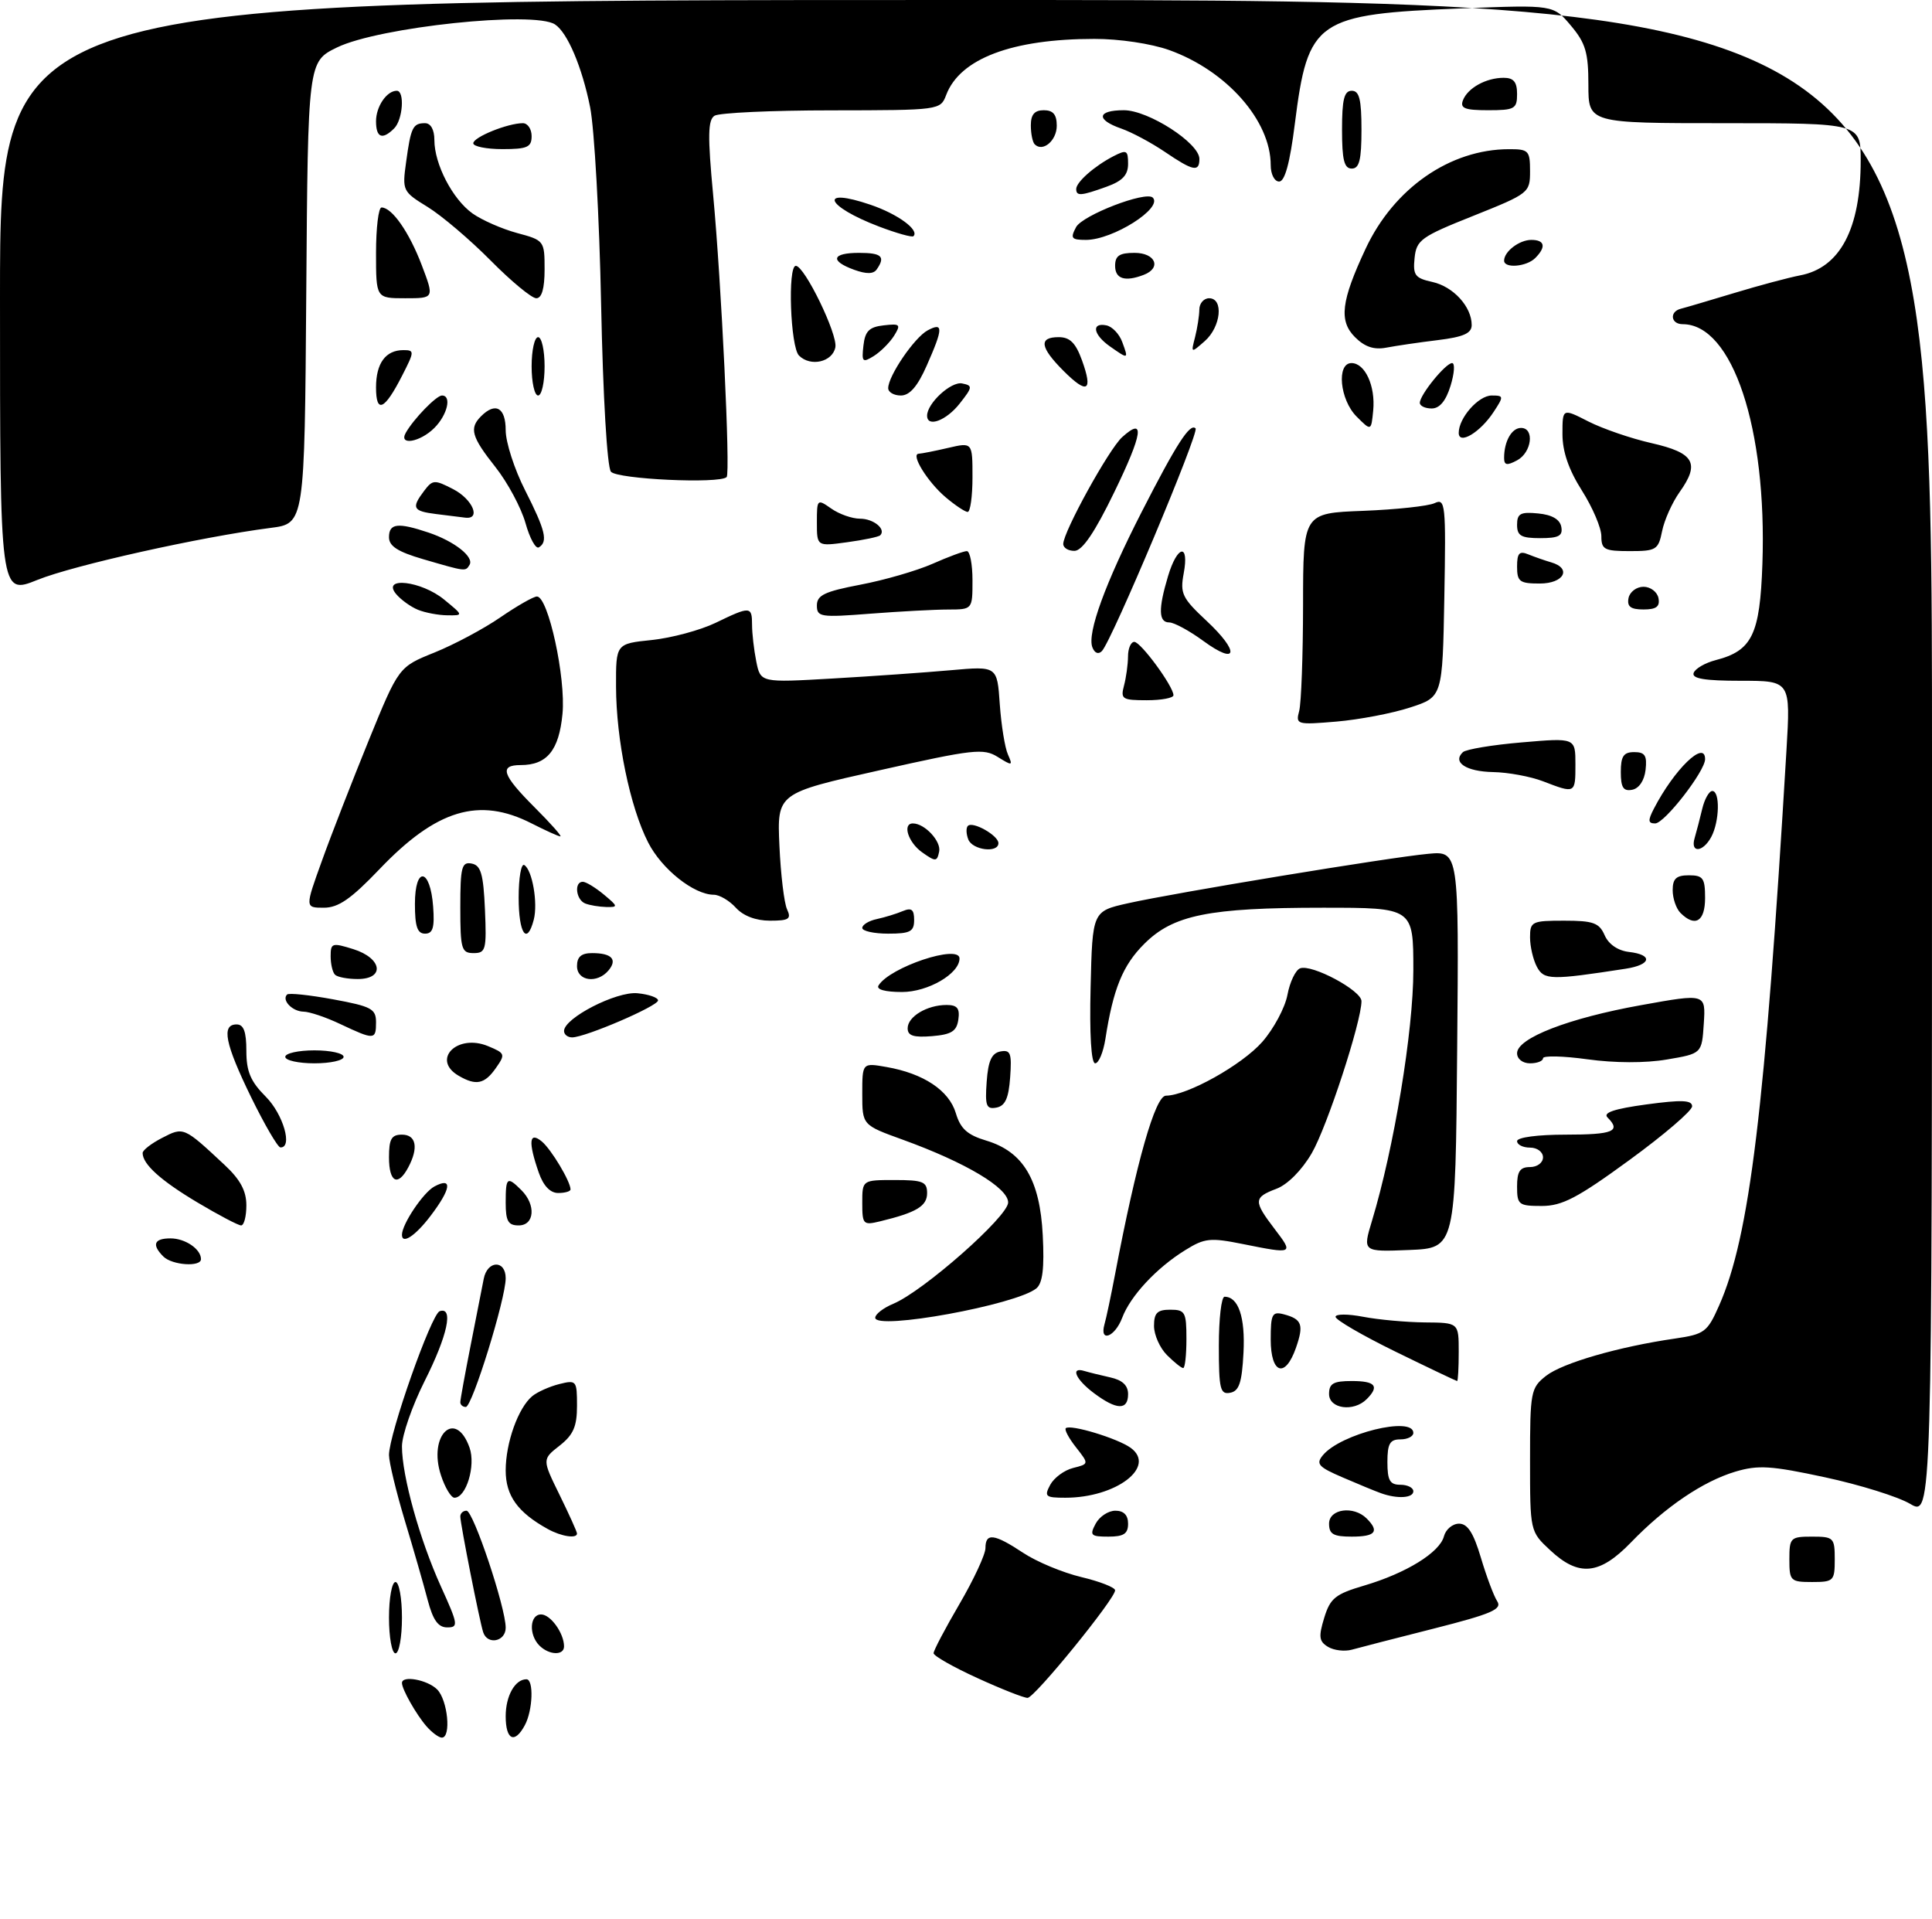 <?xml version="1.0" encoding="UTF-8" standalone="no"?>
<!DOCTYPE svg PUBLIC "-//W3C//DTD SVG 1.1//EN" "http://www.w3.org/Graphics/SVG/1.1/DTD/svg11.dtd" >
<svg xmlns="http://www.w3.org/2000/svg" xmlns:xlink="http://www.w3.org/1999/xlink" version="1.1" viewBox="0 0 298 296">
 <g >
 <path fill="currentColor"
d=" M 65.78 266.25 C 64.20 264.43 62.00 260.55 62.00 259.57 C 62.00 258.35 65.94 259.08 67.43 260.57 C 69.06 262.21 69.63 268.00 68.15 268.00 C 67.69 268.00 66.62 267.21 65.78 266.25 Z  M 78.00 264.70 C 78.00 261.57 79.44 259.00 81.20 259.00 C 82.35 259.00 82.19 263.78 80.96 266.07 C 79.39 269.02 78.00 268.38 78.00 264.70 Z  M 150.75 258.81 C 147.04 257.12 144.00 255.39 144.00 254.98 C 144.00 254.56 145.80 251.14 148.00 247.38 C 150.20 243.61 152.00 239.74 152.00 238.77 C 152.00 236.37 153.35 236.54 157.82 239.50 C 159.90 240.88 163.94 242.56 166.80 243.24 C 169.66 243.92 172.00 244.84 172.00 245.28 C 172.00 246.59 159.59 261.84 158.50 261.87 C 157.95 261.88 154.46 260.51 150.75 258.81 Z  M 60.00 249.50 C 60.00 246.47 60.45 244.00 61.00 244.00 C 61.55 244.00 62.00 246.47 62.00 249.50 C 62.00 252.53 61.55 255.00 61.00 255.00 C 60.45 255.00 60.00 252.53 60.00 249.50 Z  M 83.20 253.80 C 81.53 252.13 81.70 249.00 83.46 249.00 C 84.92 249.00 87.00 251.90 87.00 253.93 C 87.00 255.37 84.69 255.29 83.20 253.80 Z  M 204.84 254.00 C 203.45 253.16 203.36 252.44 204.25 249.53 C 205.18 246.49 205.97 245.86 210.41 244.55 C 216.91 242.63 222.07 239.44 222.72 236.95 C 223.00 235.88 224.05 235.00 225.05 235.00 C 226.37 235.00 227.28 236.42 228.42 240.25 C 229.28 243.14 230.41 246.16 230.94 246.97 C 231.73 248.20 230.06 248.92 221.20 251.17 C 215.31 252.66 209.60 254.13 208.50 254.44 C 207.40 254.74 205.75 254.55 204.84 254.00 Z  M 74.53 251.75 C 73.97 250.05 71.00 235.01 71.00 233.89 C 71.00 233.40 71.43 233.00 71.96 233.00 C 73.00 233.00 78.00 247.92 78.00 251.05 C 78.00 253.19 75.19 253.76 74.53 251.75 Z  M 65.96 246.75 C 65.35 244.41 63.76 238.88 62.42 234.45 C 61.09 230.02 60.00 225.50 60.00 224.41 C 60.00 221.19 66.53 202.66 67.82 202.23 C 70.00 201.50 69.03 205.99 65.50 213.00 C 63.58 216.82 62.00 221.36 62.00 223.08 C 62.00 227.64 64.73 237.45 68.01 244.69 C 70.67 250.55 70.74 251.00 68.98 251.00 C 67.58 251.00 66.78 249.87 65.96 246.75 Z  M 276.00 240.50 C 276.00 237.17 276.17 237.00 279.50 237.00 C 282.83 237.00 283.00 237.17 283.00 240.50 C 283.00 243.83 282.83 244.00 279.50 244.00 C 276.17 244.00 276.00 243.83 276.00 240.50 Z  M 239.11 239.10 C 236.00 236.20 236.00 236.20 236.00 225.17 C 236.00 214.64 236.11 214.06 238.47 212.20 C 241.00 210.22 249.66 207.71 258.36 206.45 C 262.92 205.78 263.35 205.46 265.17 201.34 C 269.87 190.72 272.25 171.11 275.55 115.75 C 276.19 105.00 276.19 105.00 268.51 105.00 C 262.97 105.00 260.94 104.67 261.23 103.80 C 261.46 103.13 262.99 102.24 264.65 101.81 C 270.26 100.36 271.46 97.88 271.84 86.99 C 272.57 66.07 267.22 50.00 259.54 50.00 C 257.70 50.00 257.47 48.07 259.25 47.62 C 259.94 47.45 263.65 46.35 267.50 45.19 C 271.35 44.02 275.91 42.81 277.62 42.48 C 283.82 41.32 287.00 35.30 287.00 24.76 C 287.00 19.00 287.00 19.00 266.00 19.00 C 245.00 19.00 245.00 19.00 245.00 13.08 C 245.00 8.10 244.57 6.64 242.30 3.95 C 239.60 0.74 239.60 0.74 225.55 1.29 C 202.98 2.19 201.75 3.04 199.72 19.10 C 198.96 25.15 198.18 28.00 197.30 28.00 C 196.58 28.00 196.00 26.88 196.00 25.47 C 196.00 18.60 189.20 10.90 180.34 7.72 C 177.56 6.73 172.64 5.99 168.80 6.00 C 156.10 6.00 148.08 9.04 145.95 14.63 C 145.05 16.99 144.99 17.00 128.27 17.02 C 119.05 17.02 110.92 17.40 110.21 17.85 C 109.19 18.50 109.14 20.95 110.00 30.08 C 111.27 43.61 112.68 72.99 112.08 73.58 C 111.01 74.65 95.18 73.91 94.23 72.75 C 93.65 72.02 93.01 61.23 92.72 47.00 C 92.45 33.52 91.68 19.81 91.02 16.52 C 89.77 10.31 87.53 5.03 85.61 3.77 C 82.40 1.64 58.48 4.17 52.00 7.31 C 47.50 9.50 47.50 9.50 47.24 45.12 C 46.98 80.75 46.98 80.75 41.74 81.42 C 31.01 82.80 11.36 87.18 5.77 89.44 C 0.00 91.77 0.00 91.77 0.00 45.88 C 0.00 0.00 0.00 0.00 149.00 0.00 C 298.00 0.00 298.00 0.00 298.00 116.97 C 298.00 233.93 298.00 233.93 294.62 231.94 C 292.76 230.84 286.86 229.00 281.51 227.85 C 273.16 226.05 271.18 225.93 267.66 226.98 C 262.66 228.48 256.84 232.43 251.55 237.91 C 246.71 242.91 243.52 243.22 239.11 239.10 Z  M 84.50 235.83 C 79.85 233.26 78.00 230.69 78.00 226.79 C 78.00 222.52 79.93 217.13 82.10 215.33 C 82.88 214.69 84.75 213.85 86.26 213.47 C 88.91 212.81 89.00 212.92 89.00 216.82 C 89.00 220.01 88.44 221.30 86.31 222.97 C 83.62 225.08 83.62 225.08 86.31 230.56 C 87.79 233.58 89.00 236.26 89.00 236.52 C 89.00 237.35 86.58 236.98 84.50 235.83 Z  M 169.00 235.00 C 169.59 233.90 170.95 233.00 172.04 233.00 C 173.33 233.00 174.00 233.68 174.00 235.00 C 174.00 236.56 173.33 237.00 170.96 237.00 C 168.24 237.00 168.04 236.80 169.00 235.00 Z  M 205.00 235.00 C 205.00 232.71 208.79 232.19 210.80 234.20 C 212.81 236.21 212.16 237.00 208.50 237.00 C 205.67 237.00 205.00 236.62 205.00 235.00 Z  M 68.02 227.55 C 65.97 221.35 70.28 217.20 72.43 223.29 C 73.40 226.05 71.91 231.00 70.10 231.00 C 69.58 231.00 68.64 229.45 68.02 227.55 Z  M 161.99 229.01 C 162.58 227.92 164.16 226.75 165.52 226.41 C 167.98 225.79 167.98 225.79 165.98 223.24 C 164.87 221.84 164.16 220.51 164.39 220.28 C 165.05 219.62 172.39 221.84 174.41 223.31 C 178.41 226.24 172.16 231.00 164.32 231.00 C 161.25 231.00 161.03 230.81 161.99 229.01 Z  M 213.00 230.30 C 212.18 230.01 209.53 228.92 207.13 227.88 C 203.35 226.26 202.93 225.79 204.05 224.44 C 206.80 221.12 218.00 218.36 218.00 221.00 C 218.00 221.55 217.10 222.00 216.00 222.00 C 214.38 222.00 214.00 222.67 214.00 225.50 C 214.00 228.33 214.38 229.00 216.00 229.00 C 217.10 229.00 218.00 229.45 218.00 230.00 C 218.00 231.06 215.52 231.21 213.00 230.30 Z  M 71.00 216.27 C 71.00 215.87 71.72 211.94 72.59 207.52 C 73.46 203.11 74.37 198.49 74.61 197.25 C 75.16 194.36 78.00 194.28 78.00 197.15 C 78.00 200.33 72.83 217.00 71.85 217.00 C 71.38 217.00 71.00 216.67 71.00 216.27 Z  M 168.75 214.88 C 165.92 212.77 165.04 210.77 167.25 211.45 C 167.94 211.66 169.74 212.10 171.25 212.44 C 173.12 212.85 174.00 213.67 174.00 215.02 C 174.00 217.54 172.24 217.49 168.75 214.88 Z  M 205.00 215.00 C 205.00 213.38 205.67 213.00 208.50 213.00 C 212.16 213.00 212.81 213.79 210.80 215.80 C 208.79 217.81 205.00 217.29 205.00 215.00 Z  M 188.00 207.57 C 188.00 203.41 188.39 200.00 188.88 200.00 C 191.02 200.00 192.09 203.16 191.80 208.66 C 191.56 213.26 191.13 214.55 189.75 214.81 C 188.21 215.11 188.00 214.25 188.00 207.57 Z  M 215.25 208.47 C 210.16 205.98 206.00 203.56 206.00 203.10 C 206.00 202.64 207.91 202.64 210.25 203.09 C 212.59 203.54 216.86 203.93 219.75 203.96 C 225.00 204.00 225.00 204.00 225.00 208.50 C 225.00 210.97 224.89 213.00 224.75 213.00 C 224.61 212.99 220.34 210.96 215.25 208.47 Z  M 180.00 209.00 C 178.90 207.90 178.00 205.88 178.00 204.50 C 178.00 202.50 178.50 202.00 180.50 202.00 C 182.80 202.00 183.00 202.37 183.00 206.50 C 183.00 208.97 182.78 211.00 182.50 211.00 C 182.22 211.00 181.10 210.10 180.00 209.00 Z  M 196.00 206.59 C 196.00 202.67 196.22 202.24 198.02 202.71 C 200.82 203.45 201.14 204.31 199.89 207.89 C 198.23 212.64 196.00 211.90 196.00 206.59 Z  M 170.36 204.25 C 170.64 203.29 171.37 199.80 172.00 196.50 C 175.28 179.22 178.19 169.00 179.84 168.99 C 183.12 168.97 191.58 164.25 194.71 160.68 C 196.46 158.68 198.21 155.42 198.58 153.44 C 198.95 151.46 199.83 149.62 200.53 149.35 C 202.33 148.66 210.00 152.76 210.00 154.41 C 210.00 157.58 204.68 173.84 202.32 177.88 C 200.80 180.49 198.59 182.71 196.88 183.35 C 193.34 184.69 193.32 185.24 196.62 189.57 C 199.55 193.41 199.51 193.44 191.74 191.88 C 186.68 190.86 185.81 190.95 182.82 192.81 C 178.40 195.54 174.36 199.87 173.09 203.25 C 171.96 206.23 169.55 207.12 170.36 204.25 Z  M 135.00 203.24 C 135.00 202.69 136.25 201.73 137.77 201.09 C 142.39 199.18 155.50 187.62 155.50 185.46 C 155.50 183.20 148.96 179.30 139.25 175.78 C 133.00 173.52 133.00 173.52 133.00 168.71 C 133.00 163.91 133.00 163.91 136.75 164.57 C 142.46 165.57 146.38 168.18 147.43 171.68 C 148.15 174.09 149.20 175.04 152.13 175.92 C 157.83 177.63 160.41 181.95 160.84 190.54 C 161.10 195.60 160.82 197.91 159.85 198.71 C 156.77 201.25 135.00 205.22 135.00 203.24 Z  M 25.20 193.80 C 23.37 191.97 23.76 191.00 26.30 191.00 C 28.57 191.00 31.00 192.65 31.00 194.20 C 31.00 195.45 26.54 195.14 25.20 193.80 Z  M 211.62 188.29 C 215.02 177.05 218.00 159.02 218.00 149.62 C 218.00 140.00 218.00 140.00 204.05 140.00 C 186.44 140.00 180.95 141.11 176.48 145.59 C 173.18 148.88 171.70 152.51 170.50 160.25 C 170.17 162.31 169.47 164.00 168.92 164.00 C 168.31 164.00 168.04 159.51 168.22 152.27 C 168.50 140.54 168.50 140.54 174.00 139.31 C 181.29 137.68 214.23 132.25 220.26 131.69 C 225.03 131.24 225.03 131.24 224.76 161.87 C 224.50 192.50 224.50 192.50 217.34 192.79 C 210.17 193.08 210.17 193.08 211.62 188.29 Z  M 62.00 190.45 C 62.00 188.81 65.29 183.91 67.01 182.99 C 69.85 181.47 69.59 183.36 66.38 187.57 C 64.05 190.63 62.00 191.97 62.00 190.45 Z  M 30.44 185.45 C 24.79 182.08 22.00 179.56 22.00 177.83 C 22.00 177.40 23.35 176.35 25.01 175.50 C 28.33 173.78 28.33 173.78 34.62 179.65 C 37.06 181.92 38.00 183.67 38.00 185.90 C 38.00 187.60 37.64 189.00 37.19 189.00 C 36.75 189.00 33.71 187.40 30.44 185.45 Z  M 78.00 185.50 C 78.00 181.54 78.22 181.37 80.43 183.57 C 82.70 185.84 82.45 189.00 80.00 189.00 C 78.38 189.00 78.00 188.33 78.00 185.50 Z  M 133.00 185.52 C 133.00 182.00 133.00 182.00 138.00 182.00 C 142.35 182.00 143.00 182.26 143.00 184.02 C 143.00 186.03 141.36 187.01 135.75 188.37 C 133.14 189.00 133.00 188.85 133.00 185.52 Z  M 234.00 183.00 C 234.00 180.67 234.44 180.00 236.00 180.00 C 237.11 180.00 238.00 179.33 238.00 178.50 C 238.00 177.67 237.11 177.00 236.00 177.00 C 234.90 177.00 234.00 176.55 234.00 176.00 C 234.00 175.42 237.17 175.00 241.50 175.00 C 248.83 175.00 250.08 174.48 247.95 172.35 C 247.21 171.61 249.01 171.01 253.95 170.34 C 259.41 169.60 261.00 169.67 261.00 170.63 C 261.00 171.31 256.64 175.05 251.31 178.93 C 243.33 184.76 240.95 186.00 237.81 186.00 C 234.24 186.00 234.00 185.81 234.00 183.00 Z  M 83.10 180.85 C 81.45 176.12 81.61 174.44 83.57 176.05 C 85.03 177.27 88.00 182.22 88.00 183.45 C 88.00 183.75 87.14 184.00 86.10 184.00 C 84.86 184.00 83.81 182.89 83.10 180.85 Z  M 60.00 178.50 C 60.00 175.67 60.38 175.00 62.00 175.00 C 64.20 175.00 64.59 177.03 62.96 180.07 C 61.36 183.07 60.00 182.35 60.00 178.50 Z  M 38.73 169.22 C 34.70 160.95 34.11 158.00 36.50 158.00 C 37.59 158.00 38.00 159.12 38.00 162.08 C 38.00 165.27 38.65 166.80 41.00 169.15 C 43.69 171.85 45.19 177.05 43.25 176.97 C 42.84 176.95 40.81 173.46 38.73 169.22 Z  M 152.19 166.84 C 152.42 163.61 152.96 162.43 154.31 162.17 C 155.87 161.88 156.08 162.43 155.81 166.16 C 155.58 169.39 155.04 170.57 153.69 170.83 C 152.13 171.12 151.92 170.57 152.19 166.84 Z  M 70.75 165.92 C 66.48 163.44 70.51 159.37 75.28 161.35 C 77.93 162.45 77.98 162.60 76.47 164.75 C 74.74 167.21 73.42 167.48 70.75 165.92 Z  M 44.00 163.00 C 44.00 162.45 46.02 162.00 48.50 162.00 C 50.98 162.00 53.00 162.45 53.00 163.00 C 53.00 163.55 50.98 164.00 48.50 164.00 C 46.02 164.00 44.00 163.55 44.00 163.00 Z  M 234.00 162.44 C 234.00 160.11 241.95 157.03 253.17 155.02 C 263.10 153.23 263.10 153.23 262.80 157.87 C 262.50 162.50 262.50 162.50 257.11 163.41 C 253.79 163.98 249.06 163.96 244.86 163.38 C 241.09 162.86 238.00 162.79 238.00 163.22 C 238.00 163.65 237.10 164.00 236.00 164.00 C 234.86 164.00 234.00 163.33 234.00 162.44 Z  M 52.50 157.95 C 50.30 156.90 47.74 156.04 46.81 156.03 C 45.08 156.00 43.41 154.25 44.28 153.39 C 44.54 153.12 47.74 153.46 51.38 154.13 C 57.29 155.22 58.00 155.59 58.00 157.67 C 58.00 160.41 57.74 160.42 52.50 157.95 Z  M 87.00 159.01 C 87.00 157.02 95.06 152.88 98.32 153.19 C 100.07 153.36 101.50 153.86 101.50 154.30 C 101.50 155.17 90.29 159.99 88.25 160.00 C 87.56 160.00 87.00 159.56 87.00 159.01 Z  M 140.00 158.60 C 140.00 156.79 143.00 155.00 146.00 155.00 C 147.65 155.00 148.07 155.52 147.82 157.25 C 147.56 159.06 146.76 159.56 143.75 159.81 C 140.92 160.04 140.00 159.75 140.00 158.60 Z  M 135.51 151.99 C 137.25 149.16 148.00 145.58 148.00 147.83 C 148.00 150.17 143.15 153.00 139.13 153.00 C 136.51 153.00 135.12 152.61 135.51 151.99 Z  M 51.67 150.33 C 51.30 149.97 51.00 148.68 51.00 147.48 C 51.00 145.44 51.23 145.37 54.50 146.39 C 58.95 147.79 59.42 151.00 55.17 151.00 C 53.61 151.00 52.03 150.70 51.67 150.33 Z  M 89.00 149.00 C 89.00 147.57 89.67 147.00 91.33 147.00 C 94.34 147.00 95.27 147.97 93.87 149.66 C 92.13 151.75 89.00 151.33 89.00 149.00 Z  M 237.06 149.12 C 236.48 148.03 236.00 145.98 236.00 144.57 C 236.00 142.14 236.28 142.00 241.26 142.00 C 245.76 142.00 246.67 142.33 247.51 144.25 C 248.12 145.64 249.55 146.62 251.25 146.82 C 255.01 147.25 254.71 148.80 250.75 149.41 C 239.22 151.19 238.16 151.17 237.06 149.12 Z  M 71.00 139.93 C 71.00 133.73 71.22 132.89 72.75 133.19 C 74.17 133.46 74.56 134.78 74.80 140.26 C 75.07 146.48 74.93 147.00 73.05 147.00 C 71.18 147.00 71.00 146.39 71.00 139.93 Z  M 64.00 139.42 C 64.00 133.51 66.37 133.86 66.81 139.83 C 67.05 143.07 66.77 144.00 65.56 144.00 C 64.37 144.00 64.00 142.90 64.00 139.42 Z  M 80.00 138.44 C 80.00 135.38 80.39 133.12 80.87 133.42 C 82.11 134.18 82.99 139.31 82.33 141.85 C 81.28 145.88 80.00 144.01 80.00 138.44 Z  M 133.00 143.12 C 133.00 142.63 134.01 142.01 135.25 141.75 C 136.49 141.48 138.29 140.93 139.25 140.52 C 140.60 139.96 141.00 140.27 141.00 141.89 C 141.00 143.68 140.40 144.00 137.00 144.00 C 134.80 144.00 133.00 143.60 133.00 143.12 Z  M 113.50 140.00 C 112.50 138.90 110.97 138.00 110.10 138.00 C 107.02 137.99 102.06 134.04 99.97 129.93 C 97.17 124.46 95.04 114.09 95.02 105.89 C 95.00 99.28 95.00 99.28 100.54 98.71 C 103.59 98.39 108.01 97.20 110.36 96.07 C 115.73 93.47 116.00 93.48 116.00 96.38 C 116.00 97.68 116.29 100.22 116.65 102.02 C 117.31 105.29 117.31 105.29 128.40 104.65 C 134.51 104.30 142.72 103.72 146.65 103.37 C 153.81 102.73 153.81 102.73 154.21 108.61 C 154.44 111.85 155.00 115.34 155.47 116.37 C 156.25 118.13 156.15 118.15 153.90 116.75 C 151.71 115.38 150.15 115.55 135.68 118.80 C 119.86 122.34 119.86 122.34 120.22 130.42 C 120.42 134.86 120.95 139.29 121.40 140.25 C 122.09 141.74 121.69 142.00 118.76 142.00 C 116.58 142.00 114.64 141.26 113.50 140.00 Z  M 259.20 140.80 C 258.54 140.14 258.00 138.56 258.00 137.30 C 258.00 135.51 258.56 135.00 260.50 135.00 C 262.69 135.00 263.00 135.43 263.00 138.50 C 263.00 142.13 261.46 143.06 259.20 140.80 Z  M 49.66 132.75 C 51.09 128.76 54.35 120.41 56.88 114.18 C 61.50 102.86 61.50 102.86 67.02 100.64 C 70.06 99.41 74.64 96.97 77.20 95.20 C 79.77 93.44 82.29 92.00 82.82 92.00 C 84.56 92.00 87.30 104.56 86.76 110.11 C 86.22 115.74 84.37 118.00 80.31 118.00 C 76.95 118.00 77.44 119.50 82.47 124.53 C 84.93 126.99 86.72 129.00 86.43 129.00 C 86.15 129.00 84.16 128.10 82.00 127.00 C 73.89 122.86 67.31 124.85 58.51 134.08 C 54.14 138.65 52.20 140.00 49.95 140.00 C 47.04 140.00 47.04 140.00 49.66 132.75 Z  M 90.25 139.34 C 88.83 138.76 88.53 136.00 89.89 136.00 C 90.38 136.00 91.84 136.89 93.14 137.97 C 95.35 139.81 95.37 139.93 93.50 139.89 C 92.40 139.86 90.94 139.62 90.25 139.34 Z  M 142.25 131.47 C 140.09 129.95 139.14 127.00 140.81 127.00 C 142.63 127.00 145.19 129.75 144.86 131.34 C 144.53 132.92 144.32 132.93 142.25 131.47 Z  M 149.35 129.46 C 149.02 128.61 148.99 127.67 149.29 127.38 C 150.04 126.62 154.00 128.86 154.00 130.04 C 154.00 131.62 149.98 131.12 149.35 129.46 Z  M 261.39 129.25 C 261.67 128.29 262.20 126.26 262.56 124.75 C 262.92 123.24 263.62 122.00 264.11 122.00 C 265.33 122.00 265.23 126.69 263.96 129.07 C 262.67 131.48 260.68 131.62 261.39 129.25 Z  M 255.09 124.75 C 258.24 118.65 263.00 114.04 263.00 117.09 C 263.00 118.94 256.74 127.00 255.30 127.00 C 254.20 127.00 254.16 126.55 255.09 124.75 Z  M 238.00 120.50 C 236.07 119.76 232.61 119.12 230.31 119.08 C 226.15 119.00 223.98 117.58 225.64 116.01 C 226.11 115.57 230.21 114.88 234.75 114.50 C 243.00 113.79 243.00 113.79 243.00 117.90 C 243.00 122.42 242.99 122.42 238.00 120.50 Z  M 250.00 119.07 C 250.00 116.63 250.43 116.00 252.07 116.00 C 253.73 116.00 254.07 116.54 253.82 118.74 C 253.63 120.39 252.81 121.61 251.75 121.81 C 250.39 122.07 250.00 121.46 250.00 119.07 Z  M 200.39 109.66 C 200.71 108.47 200.98 101.12 200.99 93.32 C 201.00 79.14 201.00 79.14 210.25 78.79 C 215.34 78.59 220.30 78.06 221.28 77.60 C 222.94 76.82 223.04 77.71 222.78 92.13 C 222.50 107.50 222.50 107.50 217.50 109.12 C 214.75 110.02 209.65 110.99 206.16 111.29 C 200.03 111.81 199.83 111.75 200.39 109.66 Z  M 173.37 105.75 C 173.70 104.51 173.98 102.49 173.99 101.25 C 173.99 100.01 174.43 99.00 174.96 99.00 C 175.96 99.00 181.00 105.87 181.00 107.23 C 181.00 107.65 179.15 108.00 176.88 108.00 C 173.10 108.00 172.82 107.82 173.37 105.75 Z  M 185.60 98.85 C 183.46 97.28 181.09 96.00 180.35 96.00 C 178.70 96.00 178.64 93.94 180.16 88.87 C 181.60 84.06 183.46 83.72 182.58 88.43 C 182.00 91.54 182.34 92.24 186.11 95.76 C 191.26 100.57 190.91 102.73 185.60 98.85 Z  M 168.49 99.83 C 167.66 97.67 170.48 89.94 176.09 78.97 C 181.48 68.43 183.55 65.22 184.41 66.07 C 185.01 66.68 171.48 98.87 169.96 100.42 C 169.42 100.97 168.84 100.74 168.49 99.83 Z  M 64.47 94.05 C 63.35 93.59 61.83 92.50 61.09 91.61 C 58.82 88.88 64.99 89.59 68.50 92.47 C 71.50 94.93 71.50 94.93 69.00 94.90 C 67.62 94.89 65.58 94.50 64.47 94.05 Z  M 126.00 93.38 C 126.00 91.80 127.20 91.23 132.70 90.18 C 136.39 89.48 141.40 88.03 143.83 86.96 C 146.26 85.88 148.65 85.00 149.13 85.00 C 149.61 85.00 150.00 87.03 150.00 89.50 C 150.00 94.00 150.00 94.00 146.25 94.01 C 144.19 94.01 138.79 94.30 134.25 94.65 C 126.56 95.25 126.00 95.17 126.00 93.38 Z  M 251.19 92.25 C 251.38 91.29 252.42 90.50 253.50 90.50 C 254.58 90.50 255.62 91.29 255.81 92.25 C 256.06 93.56 255.48 94.00 253.50 94.00 C 251.52 94.00 250.94 93.56 251.19 92.25 Z  M 234.00 87.39 C 234.00 85.30 234.35 84.93 235.75 85.51 C 236.71 85.90 238.29 86.45 239.25 86.73 C 242.49 87.66 241.23 90.00 237.50 90.00 C 234.40 90.00 234.00 89.71 234.00 87.39 Z  M 65.25 86.24 C 61.35 85.10 60.00 84.23 60.00 82.86 C 60.00 80.71 61.36 80.55 66.10 82.14 C 70.11 83.49 73.17 85.91 72.42 87.13 C 71.78 88.16 71.91 88.18 65.25 86.24 Z  M 81.05 80.66 C 80.38 78.30 78.30 74.42 76.42 72.04 C 72.72 67.37 72.35 66.05 74.20 64.20 C 76.43 61.97 78.00 62.86 78.00 66.36 C 78.00 68.21 79.34 72.37 80.99 75.61 C 84.14 81.82 84.55 83.54 83.12 84.42 C 82.64 84.72 81.71 83.03 81.05 80.66 Z  M 164.00 83.90 C 164.00 82.04 171.04 69.27 173.09 67.42 C 176.65 64.20 176.27 66.85 171.87 75.91 C 168.88 82.08 166.95 84.93 165.75 84.96 C 164.79 84.98 164.00 84.50 164.00 83.90 Z  M 247.00 82.70 C 247.00 81.43 245.65 78.26 244.00 75.66 C 241.96 72.44 241.00 69.66 241.00 66.94 C 241.00 62.96 241.00 62.96 245.01 65.01 C 247.22 66.13 251.60 67.64 254.76 68.35 C 261.34 69.85 262.25 71.44 259.06 75.91 C 257.92 77.52 256.71 80.22 256.37 81.92 C 255.79 84.80 255.46 85.00 251.38 85.00 C 247.47 85.00 247.00 84.75 247.00 82.70 Z  M 126.00 80.58 C 126.00 76.96 126.05 76.92 128.22 78.44 C 129.44 79.30 131.44 80.00 132.66 80.00 C 134.75 80.00 136.71 81.62 135.77 82.56 C 135.54 82.80 133.24 83.28 130.67 83.63 C 126.00 84.27 126.00 84.27 126.00 80.58 Z  M 234.00 80.94 C 234.00 79.21 234.53 78.92 237.24 79.19 C 239.38 79.39 240.60 80.10 240.82 81.25 C 241.08 82.65 240.44 83.00 237.57 83.00 C 234.63 83.00 234.00 82.64 234.00 80.94 Z  M 67.25 79.28 C 63.66 78.83 63.42 78.35 65.44 75.68 C 66.73 73.98 67.03 73.96 69.91 75.45 C 72.92 77.01 74.24 80.16 71.75 79.84 C 71.06 79.75 69.04 79.50 67.25 79.28 Z  M 145.88 76.71 C 143.09 74.36 140.40 70.02 141.71 69.98 C 142.15 69.96 144.19 69.56 146.25 69.08 C 150.00 68.21 150.00 68.21 150.00 73.61 C 150.00 76.57 149.66 78.98 149.25 78.96 C 148.84 78.94 147.32 77.93 145.88 76.71 Z  M 232.00 70.62 C 232.00 68.07 233.17 66.00 234.61 66.00 C 236.73 66.00 236.27 69.79 234.00 71.00 C 232.43 71.84 232.00 71.76 232.00 70.62 Z  M 62.59 66.75 C 63.80 64.61 67.31 61.00 68.17 61.00 C 69.71 61.00 69.01 63.99 67.00 66.00 C 64.79 68.21 61.44 68.78 62.59 66.75 Z  M 225.00 66.76 C 225.00 64.45 228.05 61.00 230.08 61.00 C 231.96 61.00 231.97 61.12 230.38 63.54 C 228.32 66.69 225.00 68.68 225.00 66.76 Z  M 209.25 64.25 C 206.65 61.65 206.12 56.00 208.46 56.00 C 210.55 56.00 212.17 59.54 211.81 63.30 C 211.50 66.50 211.50 66.50 209.25 64.25 Z  M 143.00 64.11 C 143.00 62.20 146.69 58.80 148.40 59.14 C 150.06 59.47 150.03 59.70 148.02 62.25 C 145.95 64.88 143.00 65.98 143.00 64.11 Z  M 58.00 59.76 C 58.00 56.02 59.48 54.00 62.22 54.00 C 63.95 54.00 63.94 54.20 62.03 57.93 C 59.31 63.27 58.00 63.86 58.00 59.76 Z  M 219.00 62.13 C 219.00 60.90 222.98 56.00 223.98 56.00 C 224.44 56.00 224.33 57.58 223.74 59.50 C 223.02 61.84 222.05 63.00 220.83 63.00 C 219.82 63.00 219.00 62.61 219.00 62.13 Z  M 82.00 56.50 C 82.00 54.02 82.45 52.00 83.00 52.00 C 83.55 52.00 84.00 54.02 84.00 56.50 C 84.00 58.98 83.55 61.00 83.00 61.00 C 82.45 61.00 82.00 58.98 82.00 56.50 Z  M 137.00 59.87 C 137.00 57.98 141.05 52.04 143.09 50.95 C 145.52 49.65 145.49 50.63 142.95 56.37 C 141.53 59.60 140.31 61.00 138.95 61.00 C 137.88 61.00 137.00 60.49 137.00 59.87 Z  M 164.04 57.20 C 160.41 53.56 160.18 52.00 163.30 52.00 C 165.03 52.00 165.92 52.89 166.89 55.57 C 168.62 60.36 167.72 60.88 164.04 57.20 Z  M 123.24 54.84 C 121.91 53.51 121.47 41.00 122.75 41.00 C 124.10 41.01 129.23 51.57 128.85 53.56 C 128.41 55.84 125.02 56.62 123.24 54.84 Z  M 133.18 53.30 C 133.43 51.07 134.07 50.43 136.30 50.18 C 138.84 49.89 138.99 50.04 137.91 51.78 C 137.24 52.84 135.84 54.24 134.78 54.91 C 133.04 55.99 132.89 55.84 133.18 53.30 Z  M 171.22 53.44 C 168.62 51.62 168.28 49.71 170.64 50.18 C 171.54 50.35 172.65 51.51 173.10 52.75 C 174.09 55.43 174.07 55.44 171.22 53.44 Z  M 184.33 52.00 C 184.68 50.62 184.98 48.71 184.99 47.75 C 184.99 46.79 185.68 46.00 186.50 46.00 C 188.77 46.00 188.33 50.40 185.84 52.60 C 183.69 54.49 183.69 54.49 184.33 52.00 Z  M 209.00 52.00 C 206.49 49.49 206.86 46.43 210.64 38.36 C 215.00 29.03 223.66 23.02 232.75 23.01 C 235.78 23.00 236.00 23.23 236.00 26.40 C 236.00 29.73 235.85 29.85 227.25 33.29 C 219.17 36.51 218.48 37.01 218.19 39.80 C 217.92 42.45 218.26 42.90 220.94 43.49 C 224.16 44.20 227.00 47.30 227.00 50.13 C 227.00 51.41 225.75 51.97 221.75 52.46 C 218.86 52.81 215.29 53.34 213.82 53.62 C 211.93 53.98 210.50 53.50 209.00 52.00 Z  M 58.00 39.00 C 58.00 35.15 58.38 32.00 58.85 32.00 C 60.46 32.00 63.12 35.81 65.05 40.89 C 66.99 46.00 66.99 46.00 62.50 46.00 C 58.00 46.00 58.00 46.00 58.00 39.00 Z  M 75.67 40.17 C 72.49 36.96 68.12 33.25 65.96 31.92 C 62.10 29.55 62.03 29.40 62.64 25.00 C 63.37 19.63 63.68 19.00 65.56 19.00 C 66.44 19.00 67.00 20.00 67.00 21.60 C 67.00 25.32 69.81 30.73 72.88 32.92 C 74.33 33.95 77.43 35.31 79.76 35.94 C 83.94 37.06 84.00 37.14 84.00 41.54 C 84.00 44.50 83.57 46.00 82.72 46.00 C 82.01 46.00 78.84 43.38 75.67 40.17 Z  M 131.75 41.61 C 127.95 40.23 128.31 39.00 132.50 39.00 C 136.00 39.00 136.61 39.57 135.23 41.55 C 134.73 42.28 133.63 42.29 131.75 41.61 Z  M 172.00 41.00 C 172.00 39.44 172.67 39.00 175.00 39.00 C 178.23 39.00 179.20 41.32 176.42 42.39 C 173.53 43.50 172.00 43.02 172.00 41.00 Z  M 232.00 40.20 C 232.00 38.79 234.35 37.00 236.20 37.00 C 238.28 37.00 238.52 38.08 236.80 39.80 C 235.45 41.15 232.00 41.43 232.00 40.20 Z  M 135.58 34.94 C 127.31 31.79 126.14 28.81 134.27 31.58 C 138.48 33.01 141.86 35.49 140.89 36.43 C 140.68 36.64 138.29 35.97 135.58 34.94 Z  M 165.98 35.03 C 166.97 33.19 176.75 29.42 177.81 30.48 C 179.42 32.08 171.65 37.00 167.51 37.00 C 165.25 37.00 165.06 36.75 165.98 35.03 Z  M 166.00 29.15 C 166.00 28.09 168.81 25.61 171.75 24.09 C 173.77 23.05 174.00 23.17 174.00 25.26 C 174.00 27.00 173.15 27.91 170.68 28.80 C 166.74 30.22 166.00 30.28 166.00 29.15 Z  M 179.68 23.43 C 177.60 22.02 174.58 20.40 172.95 19.83 C 169.00 18.46 169.21 17.00 173.35 17.00 C 177.13 17.00 185.00 22.07 185.00 24.51 C 185.00 26.58 184.04 26.39 179.68 23.43 Z  M 207.00 20.00 C 207.00 15.33 207.33 14.00 208.50 14.00 C 209.67 14.00 210.00 15.33 210.00 20.00 C 210.00 24.67 209.67 26.00 208.50 26.00 C 207.33 26.00 207.00 24.67 207.00 20.00 Z  M 73.00 22.10 C 73.00 21.15 78.32 19.00 80.65 19.00 C 81.39 19.00 82.00 19.90 82.00 21.00 C 82.00 22.70 81.33 23.00 77.50 23.00 C 75.03 23.00 73.00 22.59 73.00 22.10 Z  M 159.60 22.26 C 159.27 21.94 159.00 20.62 159.00 19.33 C 159.00 17.67 159.57 17.00 161.00 17.00 C 162.44 17.00 163.00 17.67 163.00 19.39 C 163.00 21.69 160.84 23.51 159.60 22.26 Z  M 58.00 18.70 C 58.00 16.43 59.65 14.00 61.20 14.00 C 62.45 14.00 62.14 18.46 60.80 19.80 C 58.97 21.63 58.00 21.24 58.00 18.70 Z  M 225.65 15.47 C 226.38 13.57 229.22 12.00 231.93 12.00 C 233.47 12.00 234.00 12.64 234.00 14.50 C 234.00 16.79 233.63 17.00 229.53 17.00 C 225.93 17.00 225.18 16.70 225.65 15.47 Z "/>
</g>
</svg>